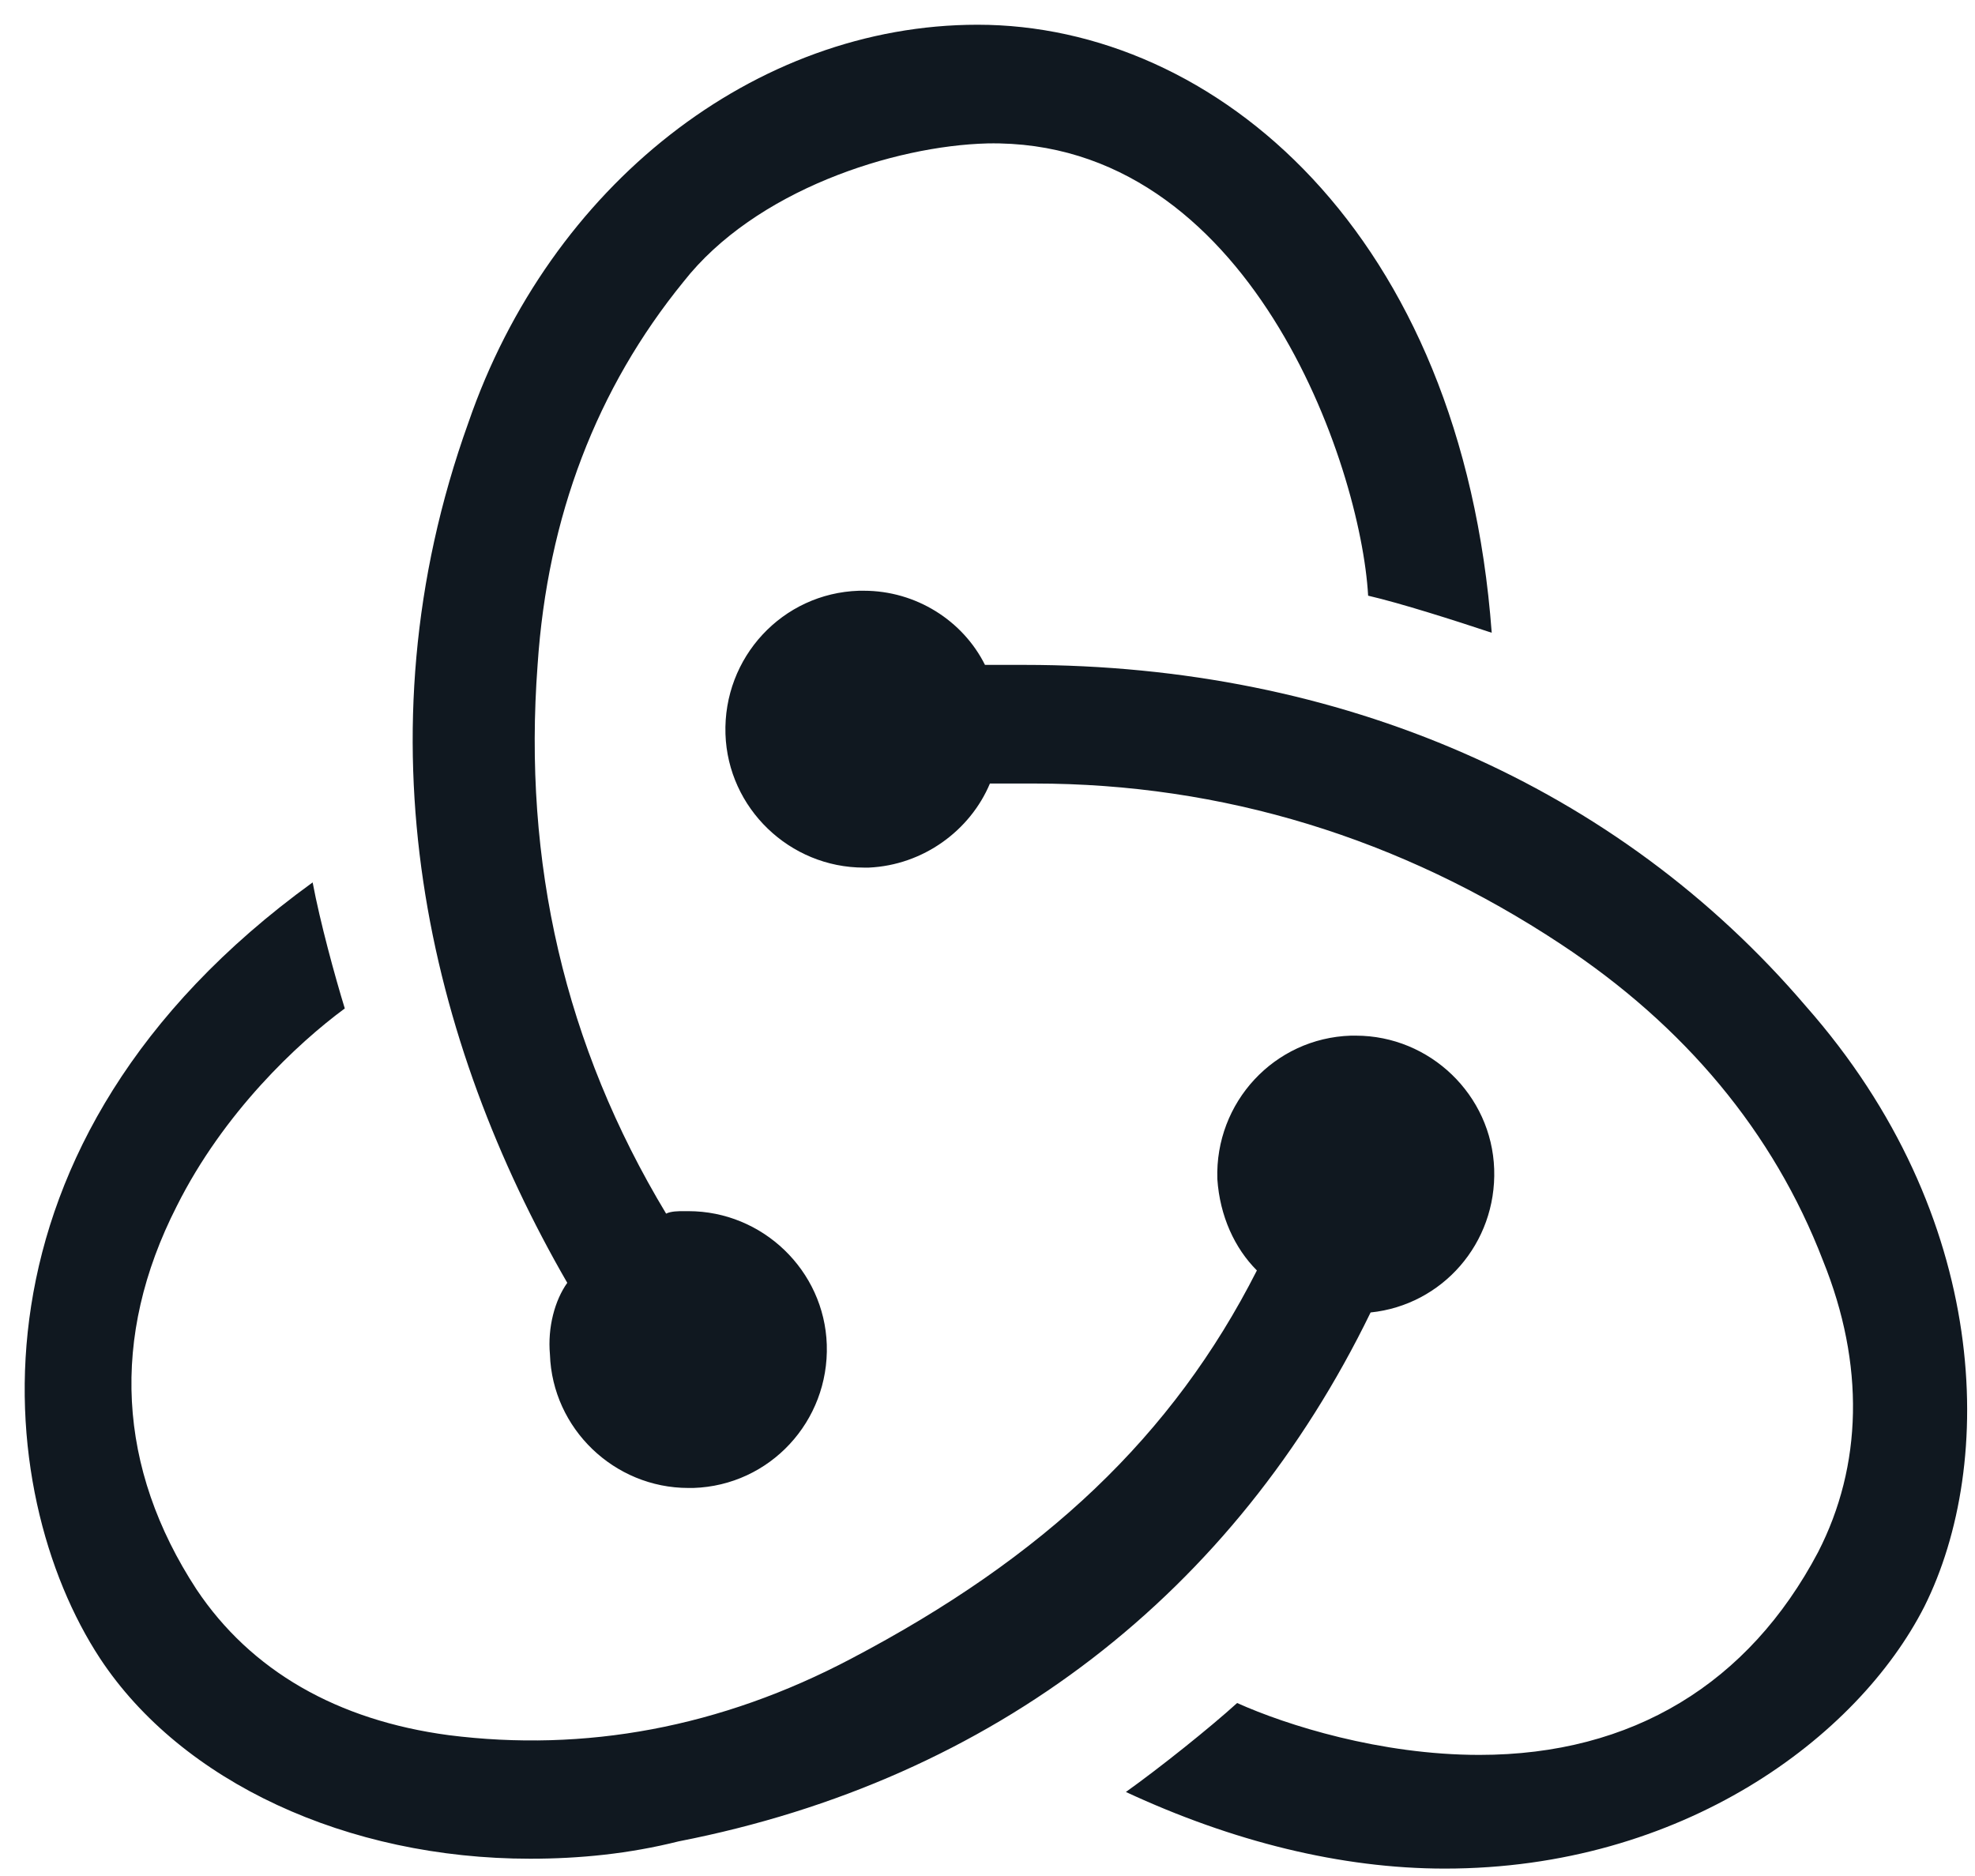 <svg width="40" height="38" viewBox="0 0 40 38" fill="none" xmlns="http://www.w3.org/2000/svg">
<g clip-path="url(#clip0)">
<path d="M27.759 26.585C29.211 26.435 30.312 25.184 30.262 23.682C30.212 22.18 28.961 20.978 27.459 20.978H27.359C25.807 21.028 24.605 22.33 24.655 23.882C24.705 24.633 25.006 25.284 25.456 25.734C23.754 29.089 21.151 31.542 17.246 33.594C14.593 34.996 11.839 35.497 9.086 35.147C6.833 34.846 5.081 33.845 3.979 32.193C2.377 29.739 2.227 27.086 3.579 24.433C4.53 22.53 6.032 21.128 6.983 20.427C6.783 19.776 6.482 18.675 6.332 17.874C-0.927 23.131 -0.176 30.24 2.027 33.594C3.679 36.098 7.033 37.65 10.738 37.65C11.739 37.65 12.74 37.55 13.742 37.299C20.15 36.048 25.006 32.243 27.759 26.585ZM36.571 20.377C32.766 15.921 27.159 13.468 20.75 13.468H19.949C19.499 12.567 18.548 11.966 17.496 11.966H17.396C15.844 12.016 14.643 13.318 14.693 14.87C14.743 16.372 15.994 17.574 17.496 17.574H17.596C18.698 17.524 19.649 16.823 20.049 15.871H20.951C24.756 15.871 28.36 16.973 31.614 19.126C34.117 20.778 35.92 22.931 36.921 25.534C37.772 27.637 37.722 29.689 36.821 31.442C35.419 34.095 33.066 35.547 29.962 35.547C27.959 35.547 26.057 34.946 25.056 34.496C24.505 34.996 23.504 35.797 22.803 36.298C24.956 37.299 27.159 37.85 29.261 37.85C34.067 37.85 37.622 35.197 38.974 32.543C40.425 29.639 40.325 24.633 36.571 20.377ZM11.138 27.436C11.188 28.938 12.44 30.14 13.942 30.14H14.042C15.594 30.09 16.795 28.788 16.745 27.236C16.695 25.734 15.444 24.533 13.942 24.533H13.842C13.742 24.533 13.591 24.533 13.491 24.583C11.439 21.178 10.588 17.474 10.888 13.468C11.088 10.464 12.089 7.861 13.842 5.708C15.293 3.856 18.097 2.954 20 2.905C25.306 2.804 27.559 9.413 27.709 12.066C28.36 12.216 29.461 12.567 30.212 12.817C29.611 4.707 24.605 0.501 19.799 0.501C15.293 0.501 11.138 3.756 9.486 8.562C7.183 14.97 8.685 21.128 11.489 25.985C11.238 26.335 11.088 26.886 11.138 27.436V27.436Z" fill="#101820"/>
</g>
<defs>
<clipPath id="clip0">
<rect width="39.341" height="37.5" fill="white" transform="translate(0.5 0.5)"/>
</clipPath>
</defs>
</svg>
